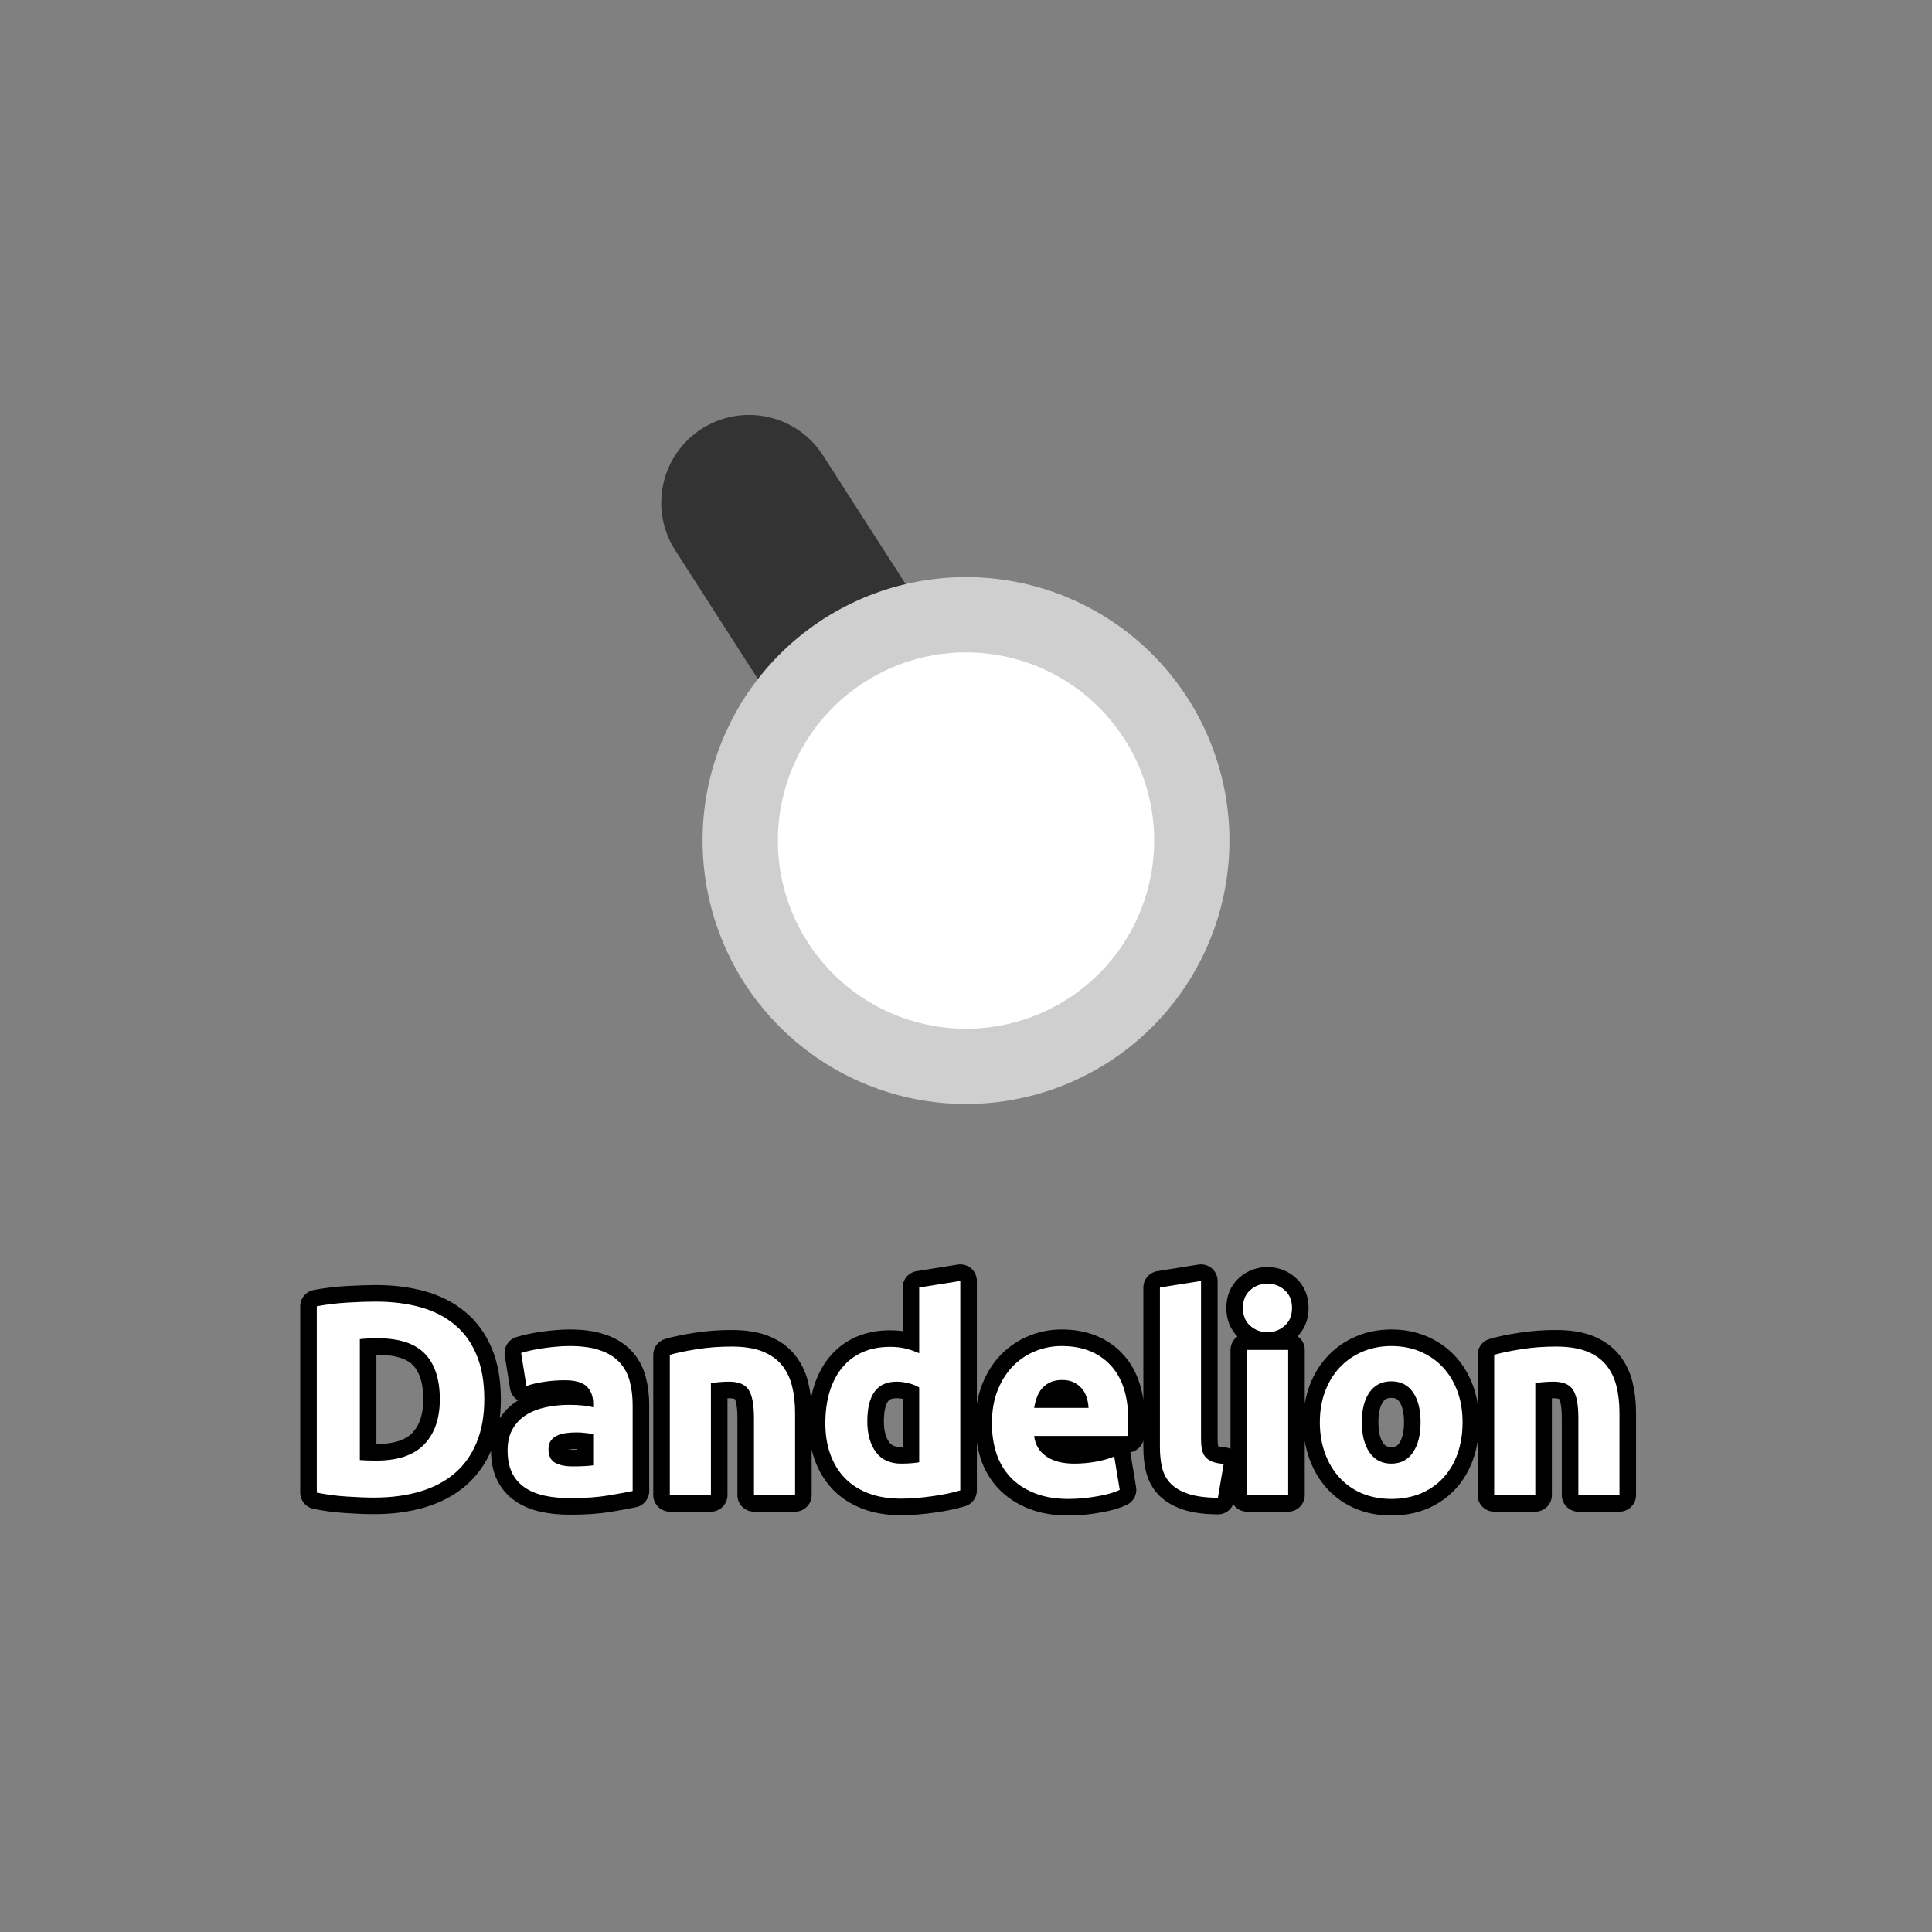 <?xml version="1.0" encoding="utf-8" ?>
<svg xmlns="http://www.w3.org/2000/svg" xmlns:xlink="http://www.w3.org/1999/xlink" width="110" height="110">
	<rect width="100%" height="100%" fill="#808080" stroke="none"/>
	<path fill="#333" transform="matrix(0.772 1.202 -1.202 0.772 55 47.857)" d="M0 3.5L-16 3.5Q-16.172 3.5 -16.343 3.483Q-16.514 3.466 -16.683 3.433Q-16.852 3.399 -17.016 3.349Q-17.18 3.299 -17.339 3.234Q-17.498 3.168 -17.65 3.087Q-17.802 3.006 -17.945 2.91Q-18.087 2.815 -18.22 2.706Q-18.353 2.596 -18.475 2.475Q-18.596 2.353 -18.706 2.22Q-18.815 2.087 -18.91 1.944Q-19.006 1.802 -19.087 1.65Q-19.168 1.498 -19.234 1.339Q-19.299 1.181 -19.349 1.016Q-19.399 0.851 -19.433 0.683Q-19.466 0.514 -19.483 0.343Q-19.5 0.172 -19.5 0Q-19.5 -0.172 -19.483 -0.343Q-19.466 -0.514 -19.433 -0.683Q-19.399 -0.851 -19.349 -1.016Q-19.299 -1.181 -19.234 -1.339Q-19.168 -1.498 -19.087 -1.65Q-19.006 -1.802 -18.91 -1.944Q-18.815 -2.087 -18.706 -2.22Q-18.596 -2.353 -18.475 -2.475Q-18.353 -2.596 -18.22 -2.706Q-18.087 -2.815 -17.945 -2.91Q-17.802 -3.006 -17.65 -3.087Q-17.498 -3.168 -17.339 -3.234Q-17.18 -3.299 -17.016 -3.349Q-16.852 -3.399 -16.683 -3.433Q-16.514 -3.466 -16.343 -3.483Q-16.172 -3.5 -16 -3.5L0 -3.5Q0.172 -3.5 0.343 -3.483Q0.514 -3.466 0.683 -3.433Q0.851 -3.399 1.016 -3.349Q1.181 -3.299 1.339 -3.234Q1.498 -3.168 1.65 -3.087Q1.802 -3.006 1.944 -2.91Q2.087 -2.815 2.22 -2.706Q2.353 -2.596 2.475 -2.475Q2.596 -2.353 2.706 -2.22Q2.815 -2.087 2.91 -1.944Q3.006 -1.802 3.087 -1.65Q3.168 -1.498 3.234 -1.339Q3.299 -1.181 3.349 -1.016Q3.399 -0.851 3.433 -0.683Q3.466 -0.514 3.483 -0.343Q3.5 -0.172 3.5 0Q3.5 0.172 3.483 0.343Q3.466 0.514 3.433 0.683Q3.399 0.851 3.349 1.016Q3.299 1.181 3.234 1.339Q3.168 1.498 3.087 1.65Q3.006 1.802 2.91 1.944Q2.815 2.087 2.706 2.22Q2.596 2.353 2.475 2.475Q2.353 2.596 2.22 2.706Q2.087 2.815 1.944 2.91Q1.802 3.006 1.65 3.087Q1.498 3.168 1.339 3.234Q1.181 3.299 1.016 3.349Q0.851 3.399 0.683 3.433Q0.514 3.466 0.343 3.483Q0.172 3.5 0 3.5Z"/>
	<path fill="#CFCFCF" transform="matrix(0.772 1.202 -1.202 0.772 55 47.857)" d="M10.5 0Q10.5 0.258 10.487 0.515Q10.475 0.773 10.449 1.029Q10.424 1.286 10.386 1.541Q10.348 1.796 10.298 2.048Q10.248 2.301 10.185 2.551Q10.123 2.801 10.048 3.048Q9.973 3.295 9.886 3.537Q9.799 3.78 9.701 4.018Q9.602 4.256 9.492 4.489Q9.382 4.722 9.26 4.95Q9.139 5.177 9.006 5.398Q8.874 5.619 8.73 5.833Q8.587 6.048 8.434 6.255Q8.28 6.462 8.117 6.661Q7.953 6.86 7.78 7.051Q7.607 7.242 7.425 7.425Q7.242 7.607 7.051 7.78Q6.86 7.953 6.661 8.117Q6.462 8.28 6.255 8.434Q6.048 8.587 5.833 8.73Q5.619 8.874 5.398 9.006Q5.177 9.139 4.95 9.26Q4.722 9.382 4.489 9.492Q4.256 9.602 4.018 9.701Q3.78 9.799 3.537 9.886Q3.295 9.973 3.048 10.048Q2.801 10.123 2.551 10.185Q2.301 10.248 2.048 10.298Q1.796 10.348 1.541 10.386Q1.286 10.424 1.029 10.449Q0.773 10.475 0.515 10.487Q0.258 10.5 0 10.5Q-0.258 10.5 -0.515 10.487Q-0.773 10.475 -1.029 10.449Q-1.286 10.424 -1.541 10.386Q-1.796 10.348 -2.048 10.298Q-2.301 10.248 -2.551 10.185Q-2.801 10.123 -3.048 10.048Q-3.295 9.973 -3.537 9.886Q-3.78 9.799 -4.018 9.701Q-4.256 9.602 -4.489 9.492Q-4.722 9.382 -4.95 9.26Q-5.177 9.139 -5.398 9.006Q-5.619 8.874 -5.833 8.73Q-6.048 8.587 -6.255 8.434Q-6.462 8.28 -6.661 8.117Q-6.86 7.953 -7.051 7.78Q-7.242 7.607 -7.425 7.425Q-7.607 7.242 -7.78 7.051Q-7.953 6.86 -8.117 6.661Q-8.28 6.462 -8.434 6.255Q-8.587 6.048 -8.73 5.833Q-8.874 5.619 -9.006 5.398Q-9.139 5.177 -9.26 4.95Q-9.382 4.722 -9.492 4.489Q-9.602 4.256 -9.701 4.018Q-9.799 3.78 -9.886 3.537Q-9.973 3.295 -10.048 3.048Q-10.123 2.801 -10.185 2.551Q-10.248 2.301 -10.298 2.048Q-10.348 1.796 -10.386 1.541Q-10.424 1.286 -10.449 1.029Q-10.475 0.773 -10.487 0.515Q-10.5 0.258 -10.5 0Q-10.5 -0.258 -10.487 -0.515Q-10.475 -0.773 -10.449 -1.029Q-10.424 -1.286 -10.386 -1.541Q-10.348 -1.796 -10.298 -2.048Q-10.248 -2.301 -10.185 -2.551Q-10.123 -2.801 -10.048 -3.048Q-9.973 -3.295 -9.886 -3.537Q-9.799 -3.78 -9.701 -4.018Q-9.602 -4.256 -9.492 -4.489Q-9.382 -4.722 -9.26 -4.95Q-9.139 -5.177 -9.006 -5.398Q-8.874 -5.619 -8.73 -5.833Q-8.587 -6.048 -8.434 -6.255Q-8.28 -6.462 -8.117 -6.661Q-7.953 -6.86 -7.78 -7.051Q-7.607 -7.242 -7.425 -7.425Q-7.242 -7.607 -7.051 -7.78Q-6.86 -7.953 -6.661 -8.117Q-6.462 -8.28 -6.255 -8.434Q-6.048 -8.587 -5.833 -8.73Q-5.619 -8.874 -5.398 -9.006Q-5.177 -9.139 -4.95 -9.26Q-4.722 -9.382 -4.489 -9.492Q-4.256 -9.602 -4.018 -9.701Q-3.78 -9.799 -3.537 -9.886Q-3.295 -9.973 -3.048 -10.048Q-2.801 -10.123 -2.551 -10.185Q-2.301 -10.248 -2.048 -10.298Q-1.796 -10.348 -1.541 -10.386Q-1.286 -10.424 -1.029 -10.449Q-0.773 -10.475 -0.515 -10.487Q-0.258 -10.5 0 -10.5Q0.258 -10.5 0.515 -10.487Q0.773 -10.475 1.029 -10.449Q1.286 -10.424 1.541 -10.386Q1.796 -10.348 2.048 -10.298Q2.301 -10.248 2.551 -10.185Q2.801 -10.123 3.048 -10.048Q3.295 -9.973 3.537 -9.886Q3.78 -9.799 4.018 -9.701Q4.256 -9.602 4.489 -9.492Q4.722 -9.382 4.95 -9.26Q5.177 -9.139 5.398 -9.006Q5.619 -8.874 5.833 -8.73Q6.048 -8.587 6.255 -8.434Q6.462 -8.28 6.661 -8.117Q6.86 -7.953 7.051 -7.78Q7.242 -7.607 7.425 -7.425Q7.607 -7.242 7.78 -7.051Q7.953 -6.86 8.117 -6.661Q8.28 -6.462 8.434 -6.255Q8.587 -6.048 8.73 -5.833Q8.874 -5.619 9.006 -5.398Q9.139 -5.177 9.26 -4.95Q9.382 -4.722 9.492 -4.489Q9.602 -4.256 9.701 -4.018Q9.799 -3.78 9.886 -3.537Q9.973 -3.295 10.048 -3.048Q10.123 -2.801 10.185 -2.551Q10.248 -2.301 10.298 -2.048Q10.348 -1.796 10.386 -1.541Q10.424 -1.286 10.449 -1.029Q10.475 -0.773 10.487 -0.515Q10.5 -0.258 10.5 0"/>
	<path fill="white" transform="matrix(0.772 1.202 -1.202 0.772 55 47.857)" d="M7.5 0Q7.5 0.184 7.491 0.368Q7.482 0.552 7.464 0.735Q7.446 0.918 7.419 1.1Q7.392 1.283 7.356 1.463Q7.32 1.644 7.275 1.822Q7.231 2.001 7.177 2.177Q7.124 2.353 7.062 2.527Q7 2.7 6.929 2.87Q6.859 3.04 6.78 3.207Q6.701 3.373 6.614 3.535Q6.528 3.698 6.433 3.856Q6.338 4.014 6.236 4.167Q6.134 4.32 6.024 4.468Q5.914 4.616 5.798 4.758Q5.681 4.9 5.557 5.037Q5.433 5.173 5.303 5.303Q5.173 5.433 5.037 5.557Q4.9 5.681 4.758 5.798Q4.616 5.914 4.468 6.024Q4.32 6.134 4.167 6.236Q4.014 6.338 3.856 6.433Q3.698 6.528 3.535 6.614Q3.373 6.701 3.207 6.78Q3.04 6.859 2.87 6.929Q2.7 7 2.527 7.062Q2.353 7.124 2.177 7.177Q2.001 7.231 1.822 7.275Q1.644 7.32 1.463 7.356Q1.283 7.392 1.1 7.419Q0.918 7.446 0.735 7.464Q0.552 7.482 0.368 7.491Q0.184 7.5 0 7.5Q-0.184 7.5 -0.368 7.491Q-0.552 7.482 -0.735 7.464Q-0.918 7.446 -1.1 7.419Q-1.283 7.392 -1.463 7.356Q-1.644 7.32 -1.822 7.275Q-2.001 7.231 -2.177 7.177Q-2.353 7.124 -2.527 7.062Q-2.7 7 -2.87 6.929Q-3.04 6.859 -3.207 6.78Q-3.373 6.701 -3.535 6.614Q-3.698 6.528 -3.856 6.433Q-4.014 6.338 -4.167 6.236Q-4.32 6.134 -4.468 6.024Q-4.616 5.914 -4.758 5.798Q-4.9 5.681 -5.037 5.557Q-5.173 5.433 -5.303 5.303Q-5.433 5.173 -5.557 5.037Q-5.681 4.9 -5.798 4.758Q-5.914 4.616 -6.024 4.468Q-6.134 4.32 -6.236 4.167Q-6.338 4.014 -6.433 3.856Q-6.528 3.698 -6.614 3.535Q-6.701 3.373 -6.78 3.207Q-6.859 3.04 -6.929 2.87Q-7 2.7 -7.062 2.527Q-7.124 2.353 -7.177 2.177Q-7.231 2.001 -7.275 1.822Q-7.32 1.644 -7.356 1.463Q-7.392 1.283 -7.419 1.1Q-7.446 0.918 -7.464 0.735Q-7.482 0.552 -7.491 0.368Q-7.5 0.184 -7.5 0Q-7.5 -0.184 -7.491 -0.368Q-7.482 -0.552 -7.464 -0.735Q-7.446 -0.918 -7.419 -1.1Q-7.392 -1.283 -7.356 -1.463Q-7.32 -1.644 -7.275 -1.822Q-7.231 -2.001 -7.177 -2.177Q-7.124 -2.353 -7.062 -2.527Q-7 -2.7 -6.929 -2.87Q-6.859 -3.04 -6.78 -3.207Q-6.701 -3.373 -6.614 -3.535Q-6.528 -3.698 -6.433 -3.856Q-6.338 -4.014 -6.236 -4.167Q-6.134 -4.32 -6.024 -4.468Q-5.914 -4.616 -5.798 -4.758Q-5.681 -4.9 -5.557 -5.037Q-5.433 -5.173 -5.303 -5.303Q-5.173 -5.433 -5.037 -5.557Q-4.9 -5.681 -4.758 -5.798Q-4.616 -5.914 -4.468 -6.024Q-4.32 -6.134 -4.167 -6.236Q-4.014 -6.338 -3.856 -6.433Q-3.698 -6.528 -3.535 -6.614Q-3.373 -6.701 -3.207 -6.78Q-3.04 -6.859 -2.87 -6.929Q-2.7 -7 -2.527 -7.062Q-2.353 -7.124 -2.177 -7.177Q-2.001 -7.231 -1.822 -7.275Q-1.644 -7.32 -1.463 -7.356Q-1.283 -7.392 -1.1 -7.419Q-0.918 -7.446 -0.735 -7.464Q-0.552 -7.482 -0.368 -7.491Q-0.184 -7.5 0 -7.5Q0.184 -7.5 0.368 -7.491Q0.552 -7.482 0.735 -7.464Q0.918 -7.446 1.1 -7.419Q1.283 -7.392 1.463 -7.356Q1.644 -7.32 1.822 -7.275Q2.001 -7.231 2.177 -7.177Q2.353 -7.124 2.527 -7.062Q2.7 -7 2.87 -6.929Q3.04 -6.859 3.207 -6.78Q3.373 -6.701 3.535 -6.614Q3.698 -6.528 3.856 -6.433Q4.014 -6.338 4.167 -6.236Q4.32 -6.134 4.468 -6.024Q4.616 -5.914 4.758 -5.798Q4.9 -5.681 5.037 -5.557Q5.173 -5.433 5.303 -5.303Q5.433 -5.173 5.557 -5.037Q5.681 -4.9 5.798 -4.758Q5.914 -4.616 6.024 -4.468Q6.134 -4.32 6.236 -4.167Q6.338 -4.014 6.433 -3.856Q6.528 -3.698 6.614 -3.535Q6.701 -3.373 6.78 -3.207Q6.859 -3.04 6.929 -2.87Q7 -2.7 7.062 -2.527Q7.124 -2.353 7.177 -2.177Q7.231 -2.001 7.275 -1.822Q7.32 -1.644 7.356 -1.463Q7.392 -1.283 7.419 -1.1Q7.446 -0.918 7.464 -0.735Q7.482 -0.552 7.491 -0.368Q7.5 -0.184 7.5 0"/>
	<path fill="none" stroke="black" stroke-width="1.886" stroke-linejoin="round" transform="translate(55 79.286)" d="M-34.512 3.843Q-34.339 3.858 -34.113 3.866Q-33.886 3.874 -33.572 3.874Q-31.73 3.874 -30.844 2.949Q-29.958 2.021 -29.958 0.386Q-29.958 -1.329 -30.806 -2.207Q-31.654 -3.09 -33.491 -3.09Q-33.744 -3.09 -34.013 -3.078Q-34.278 -3.07 -34.512 -3.04L-34.512 3.843ZM-27.426 0.386Q-27.426 1.798 -27.867 2.853Q-28.304 3.904 -29.114 4.599Q-29.923 5.289 -31.09 5.635Q-32.252 5.98 -33.694 5.98Q-34.354 5.98 -35.237 5.922Q-36.115 5.869 -36.963 5.696L-36.963 -4.912Q-36.115 -5.069 -35.198 -5.123Q-34.278 -5.177 -33.618 -5.177Q-32.218 -5.177 -31.078 -4.862Q-29.939 -4.548 -29.121 -3.872Q-28.304 -3.197 -27.867 -2.142Q-27.426 -1.091 -27.426 0.386ZM-22.39 4.204Q-22.045 4.204 -21.73 4.188Q-21.415 4.173 -21.227 4.142L-21.227 2.366Q-21.369 2.335 -21.653 2.304Q-21.933 2.27 -22.171 2.27Q-22.501 2.27 -22.793 2.312Q-23.08 2.35 -23.303 2.462Q-23.522 2.569 -23.648 2.757Q-23.771 2.945 -23.771 3.229Q-23.771 3.778 -23.403 3.993Q-23.034 4.204 -22.39 4.204ZM-22.578 -2.648Q-21.542 -2.648 -20.851 -2.411Q-20.157 -2.177 -19.743 -1.735Q-19.325 -1.298 -19.152 -0.669Q-18.979 -0.04 -18.979 0.731L-18.979 5.604Q-19.482 5.711 -20.38 5.861Q-21.273 6.011 -22.547 6.011Q-23.349 6.011 -24.001 5.869Q-24.653 5.727 -25.125 5.404Q-25.597 5.082 -25.85 4.564Q-26.1 4.046 -26.1 3.29Q-26.1 2.569 -25.808 2.067Q-25.517 1.564 -25.029 1.265Q-24.542 0.966 -23.913 0.835Q-23.284 0.701 -22.608 0.701Q-22.156 0.701 -21.803 0.739Q-21.446 0.778 -21.227 0.839L-21.227 0.62Q-21.227 0.022 -21.588 -0.339Q-21.949 -0.7 -22.846 -0.7Q-23.441 -0.7 -24.024 -0.611Q-24.607 -0.527 -25.029 -0.37L-25.329 -2.253Q-25.125 -2.319 -24.818 -2.388Q-24.511 -2.46 -24.151 -2.514Q-23.79 -2.568 -23.391 -2.606Q-22.988 -2.648 -22.578 -2.648ZM-16.863 -2.146Q-16.269 -2.319 -15.325 -2.468Q-14.381 -2.618 -13.345 -2.618Q-12.29 -2.618 -11.592 -2.342Q-10.894 -2.065 -10.487 -1.563Q-10.077 -1.06 -9.904 -0.37Q-9.731 0.321 -9.731 1.169L-9.731 5.838L-12.072 5.838L-12.072 1.453Q-12.072 0.321 -12.371 -0.147Q-12.67 -0.619 -13.487 -0.619Q-13.737 -0.619 -14.021 -0.596Q-14.305 -0.573 -14.523 -0.542L-14.523 5.838L-16.863 5.838L-16.863 -2.146ZM-5.619 1.641Q-5.619 2.726 -5.132 3.386Q-4.645 4.046 -3.686 4.046Q-3.371 4.046 -3.106 4.023Q-2.838 4 -2.665 3.969L-2.665 -0.289Q-2.884 -0.431 -3.241 -0.523Q-3.594 -0.619 -3.954 -0.619Q-5.619 -0.619 -5.619 1.641ZM-0.325 5.569Q-0.639 5.665 -1.05 5.753Q-1.457 5.838 -1.906 5.899Q-2.351 5.964 -2.815 6.003Q-3.279 6.041 -3.701 6.041Q-4.725 6.041 -5.527 5.746Q-6.325 5.447 -6.878 4.89Q-7.426 4.33 -7.718 3.536Q-8.009 2.742 -8.009 1.752Q-8.009 0.747 -7.76 -0.063Q-7.507 -0.872 -7.035 -1.436Q-6.563 -2.004 -5.88 -2.303Q-5.193 -2.602 -4.315 -2.602Q-3.828 -2.602 -3.444 -2.507Q-3.056 -2.411 -2.665 -2.238L-2.665 -5.979L-0.325 -6.355L-0.325 5.569ZM1.475 1.767Q1.475 0.666 1.813 -0.159Q2.151 -0.983 2.699 -1.532Q3.252 -2.081 3.965 -2.365Q4.683 -2.648 5.438 -2.648Q7.196 -2.648 8.216 -1.57Q9.24 -0.496 9.24 1.595Q9.24 1.798 9.225 2.044Q9.21 2.285 9.191 2.473L3.881 2.473Q3.958 3.198 4.556 3.624Q5.155 4.046 6.16 4.046Q6.804 4.046 7.422 3.931Q8.043 3.812 8.439 3.64L8.753 5.539Q8.565 5.635 8.251 5.73Q7.936 5.823 7.549 5.892Q7.165 5.964 6.724 6.011Q6.286 6.057 5.845 6.057Q4.729 6.057 3.904 5.727Q3.079 5.397 2.534 4.825Q1.993 4.25 1.732 3.467Q1.475 2.68 1.475 1.767ZM6.977 0.873Q6.962 0.574 6.873 0.29Q6.789 0.006 6.609 -0.212Q6.428 -0.431 6.152 -0.573Q5.876 -0.715 5.469 -0.715Q5.074 -0.715 4.79 -0.581Q4.51 -0.446 4.322 -0.228Q4.134 -0.009 4.03 0.283Q3.927 0.574 3.881 0.873L6.977 0.873ZM14.341 5.995Q13.32 5.98 12.683 5.776Q12.046 5.569 11.674 5.201Q11.306 4.833 11.172 4.307Q11.041 3.778 11.041 3.118L11.041 -5.979L13.382 -6.355L13.382 2.65Q13.382 2.96 13.428 3.214Q13.477 3.467 13.608 3.64Q13.742 3.812 13.992 3.923Q14.245 4.031 14.671 4.062L14.341 5.995ZM18.344 5.838L16.003 5.838L16.003 -2.426L18.344 -2.426L18.344 5.838ZM18.562 -4.816Q18.562 -4.172 18.144 -3.803Q17.73 -3.435 17.166 -3.435Q16.598 -3.435 16.18 -3.803Q15.766 -4.172 15.766 -4.816Q15.766 -5.461 16.18 -5.829Q16.598 -6.201 17.166 -6.201Q17.73 -6.201 18.144 -5.829Q18.562 -5.461 18.562 -4.816ZM28.272 1.691Q28.272 2.665 27.988 3.475Q27.704 4.28 27.171 4.856Q26.638 5.431 25.89 5.746Q25.145 6.057 24.217 6.057Q23.308 6.057 22.56 5.746Q21.811 5.431 21.278 4.856Q20.745 4.28 20.446 3.475Q20.146 2.665 20.146 1.691Q20.146 0.716 20.453 -0.086Q20.76 -0.888 21.301 -1.451Q21.846 -2.019 22.59 -2.334Q23.338 -2.648 24.217 -2.648Q25.115 -2.648 25.859 -2.334Q26.607 -2.019 27.14 -1.451Q27.674 -0.888 27.973 -0.086Q28.272 0.716 28.272 1.691ZM25.882 1.691Q25.882 0.605 25.448 -0.017Q25.019 -0.638 24.217 -0.638Q23.415 -0.638 22.974 -0.017Q22.537 0.605 22.537 1.691Q22.537 2.772 22.974 3.409Q23.415 4.046 24.217 4.046Q25.019 4.046 25.448 3.409Q25.882 2.772 25.882 1.691ZM30.073 -2.146Q30.668 -2.319 31.612 -2.468Q32.556 -2.618 33.592 -2.618Q34.647 -2.618 35.345 -2.342Q36.043 -2.065 36.45 -1.563Q36.86 -1.06 37.033 -0.37Q37.206 0.321 37.206 1.169L37.206 5.838L34.865 5.838L34.865 1.453Q34.865 0.321 34.566 -0.147Q34.267 -0.619 33.45 -0.619Q33.2 -0.619 32.916 -0.596Q32.632 -0.573 32.414 -0.542L32.414 5.838L30.073 5.838L30.073 -2.146Z"/>
	<path fill="white" transform="translate(55 79.286)" d="M-34.512 3.843Q-34.339 3.858 -34.113 3.866Q-33.886 3.874 -33.572 3.874Q-31.73 3.874 -30.844 2.949Q-29.958 2.021 -29.958 0.386Q-29.958 -1.329 -30.806 -2.207Q-31.654 -3.09 -33.491 -3.09Q-33.744 -3.09 -34.013 -3.078Q-34.278 -3.07 -34.512 -3.04L-34.512 3.843ZM-27.426 0.386Q-27.426 1.798 -27.867 2.853Q-28.304 3.904 -29.114 4.599Q-29.923 5.289 -31.09 5.635Q-32.252 5.98 -33.694 5.98Q-34.354 5.98 -35.237 5.922Q-36.115 5.869 -36.963 5.696L-36.963 -4.912Q-36.115 -5.069 -35.198 -5.123Q-34.278 -5.177 -33.618 -5.177Q-32.218 -5.177 -31.078 -4.862Q-29.939 -4.548 -29.121 -3.872Q-28.304 -3.197 -27.867 -2.142Q-27.426 -1.091 -27.426 0.386ZM-22.39 4.204Q-22.045 4.204 -21.73 4.188Q-21.415 4.173 -21.227 4.142L-21.227 2.366Q-21.369 2.335 -21.653 2.304Q-21.933 2.27 -22.171 2.27Q-22.501 2.27 -22.793 2.312Q-23.08 2.35 -23.303 2.462Q-23.522 2.569 -23.648 2.757Q-23.771 2.945 -23.771 3.229Q-23.771 3.778 -23.403 3.993Q-23.034 4.204 -22.39 4.204ZM-22.578 -2.648Q-21.542 -2.648 -20.851 -2.411Q-20.157 -2.177 -19.743 -1.735Q-19.325 -1.298 -19.152 -0.669Q-18.979 -0.04 -18.979 0.731L-18.979 5.604Q-19.482 5.711 -20.38 5.861Q-21.273 6.011 -22.547 6.011Q-23.349 6.011 -24.001 5.869Q-24.653 5.727 -25.125 5.404Q-25.597 5.082 -25.85 4.564Q-26.1 4.046 -26.1 3.29Q-26.1 2.569 -25.808 2.067Q-25.517 1.564 -25.029 1.265Q-24.542 0.966 -23.913 0.835Q-23.284 0.701 -22.608 0.701Q-22.156 0.701 -21.803 0.739Q-21.446 0.778 -21.227 0.839L-21.227 0.62Q-21.227 0.022 -21.588 -0.339Q-21.949 -0.7 -22.846 -0.7Q-23.441 -0.7 -24.024 -0.611Q-24.607 -0.527 -25.029 -0.37L-25.329 -2.253Q-25.125 -2.319 -24.818 -2.388Q-24.511 -2.46 -24.151 -2.514Q-23.79 -2.568 -23.391 -2.606Q-22.988 -2.648 -22.578 -2.648ZM-16.863 -2.146Q-16.269 -2.319 -15.325 -2.468Q-14.381 -2.618 -13.345 -2.618Q-12.29 -2.618 -11.592 -2.342Q-10.894 -2.065 -10.487 -1.563Q-10.077 -1.06 -9.904 -0.37Q-9.731 0.321 -9.731 1.169L-9.731 5.838L-12.072 5.838L-12.072 1.453Q-12.072 0.321 -12.371 -0.147Q-12.67 -0.619 -13.487 -0.619Q-13.737 -0.619 -14.021 -0.596Q-14.305 -0.573 -14.523 -0.542L-14.523 5.838L-16.863 5.838L-16.863 -2.146ZM-5.619 1.641Q-5.619 2.726 -5.132 3.386Q-4.645 4.046 -3.686 4.046Q-3.371 4.046 -3.106 4.023Q-2.838 4 -2.665 3.969L-2.665 -0.289Q-2.884 -0.431 -3.241 -0.523Q-3.594 -0.619 -3.954 -0.619Q-5.619 -0.619 -5.619 1.641ZM-0.325 5.569Q-0.639 5.665 -1.05 5.753Q-1.457 5.838 -1.906 5.899Q-2.351 5.964 -2.815 6.003Q-3.279 6.041 -3.701 6.041Q-4.725 6.041 -5.527 5.746Q-6.325 5.447 -6.878 4.89Q-7.426 4.33 -7.718 3.536Q-8.009 2.742 -8.009 1.752Q-8.009 0.747 -7.76 -0.063Q-7.507 -0.872 -7.035 -1.436Q-6.563 -2.004 -5.88 -2.303Q-5.193 -2.602 -4.315 -2.602Q-3.828 -2.602 -3.444 -2.507Q-3.056 -2.411 -2.665 -2.238L-2.665 -5.979L-0.325 -6.355L-0.325 5.569ZM1.475 1.767Q1.475 0.666 1.813 -0.159Q2.151 -0.983 2.699 -1.532Q3.252 -2.081 3.965 -2.365Q4.683 -2.648 5.438 -2.648Q7.196 -2.648 8.216 -1.57Q9.24 -0.496 9.24 1.595Q9.24 1.798 9.225 2.044Q9.21 2.285 9.191 2.473L3.881 2.473Q3.958 3.198 4.556 3.624Q5.155 4.046 6.16 4.046Q6.804 4.046 7.422 3.931Q8.043 3.812 8.439 3.64L8.753 5.539Q8.565 5.635 8.251 5.73Q7.936 5.823 7.549 5.892Q7.165 5.964 6.724 6.011Q6.286 6.057 5.845 6.057Q4.729 6.057 3.904 5.727Q3.079 5.397 2.534 4.825Q1.993 4.25 1.732 3.467Q1.475 2.68 1.475 1.767ZM6.977 0.873Q6.962 0.574 6.873 0.29Q6.789 0.006 6.609 -0.212Q6.428 -0.431 6.152 -0.573Q5.876 -0.715 5.469 -0.715Q5.074 -0.715 4.79 -0.581Q4.51 -0.446 4.322 -0.228Q4.134 -0.009 4.03 0.283Q3.927 0.574 3.881 0.873L6.977 0.873ZM14.341 5.995Q13.32 5.98 12.683 5.776Q12.046 5.569 11.674 5.201Q11.306 4.833 11.172 4.307Q11.041 3.778 11.041 3.118L11.041 -5.979L13.382 -6.355L13.382 2.65Q13.382 2.96 13.428 3.214Q13.477 3.467 13.608 3.64Q13.742 3.812 13.992 3.923Q14.245 4.031 14.671 4.062L14.341 5.995ZM18.344 5.838L16.003 5.838L16.003 -2.426L18.344 -2.426L18.344 5.838ZM18.562 -4.816Q18.562 -4.172 18.144 -3.803Q17.73 -3.435 17.166 -3.435Q16.598 -3.435 16.18 -3.803Q15.766 -4.172 15.766 -4.816Q15.766 -5.461 16.18 -5.829Q16.598 -6.201 17.166 -6.201Q17.73 -6.201 18.144 -5.829Q18.562 -5.461 18.562 -4.816ZM28.272 1.691Q28.272 2.665 27.988 3.475Q27.704 4.28 27.171 4.856Q26.638 5.431 25.89 5.746Q25.145 6.057 24.217 6.057Q23.308 6.057 22.56 5.746Q21.811 5.431 21.278 4.856Q20.745 4.28 20.446 3.475Q20.146 2.665 20.146 1.691Q20.146 0.716 20.453 -0.086Q20.76 -0.888 21.301 -1.451Q21.846 -2.019 22.59 -2.334Q23.338 -2.648 24.217 -2.648Q25.115 -2.648 25.859 -2.334Q26.607 -2.019 27.14 -1.451Q27.674 -0.888 27.973 -0.086Q28.272 0.716 28.272 1.691ZM25.882 1.691Q25.882 0.605 25.448 -0.017Q25.019 -0.638 24.217 -0.638Q23.415 -0.638 22.974 -0.017Q22.537 0.605 22.537 1.691Q22.537 2.772 22.974 3.409Q23.415 4.046 24.217 4.046Q25.019 4.046 25.448 3.409Q25.882 2.772 25.882 1.691ZM30.073 -2.146Q30.668 -2.319 31.612 -2.468Q32.556 -2.618 33.592 -2.618Q34.647 -2.618 35.345 -2.342Q36.043 -2.065 36.45 -1.563Q36.86 -1.06 37.033 -0.37Q37.206 0.321 37.206 1.169L37.206 5.838L34.865 5.838L34.865 1.453Q34.865 0.321 34.566 -0.147Q34.267 -0.619 33.45 -0.619Q33.2 -0.619 32.916 -0.596Q32.632 -0.573 32.414 -0.542L32.414 5.838L30.073 5.838L30.073 -2.146Z"/>
</svg>
